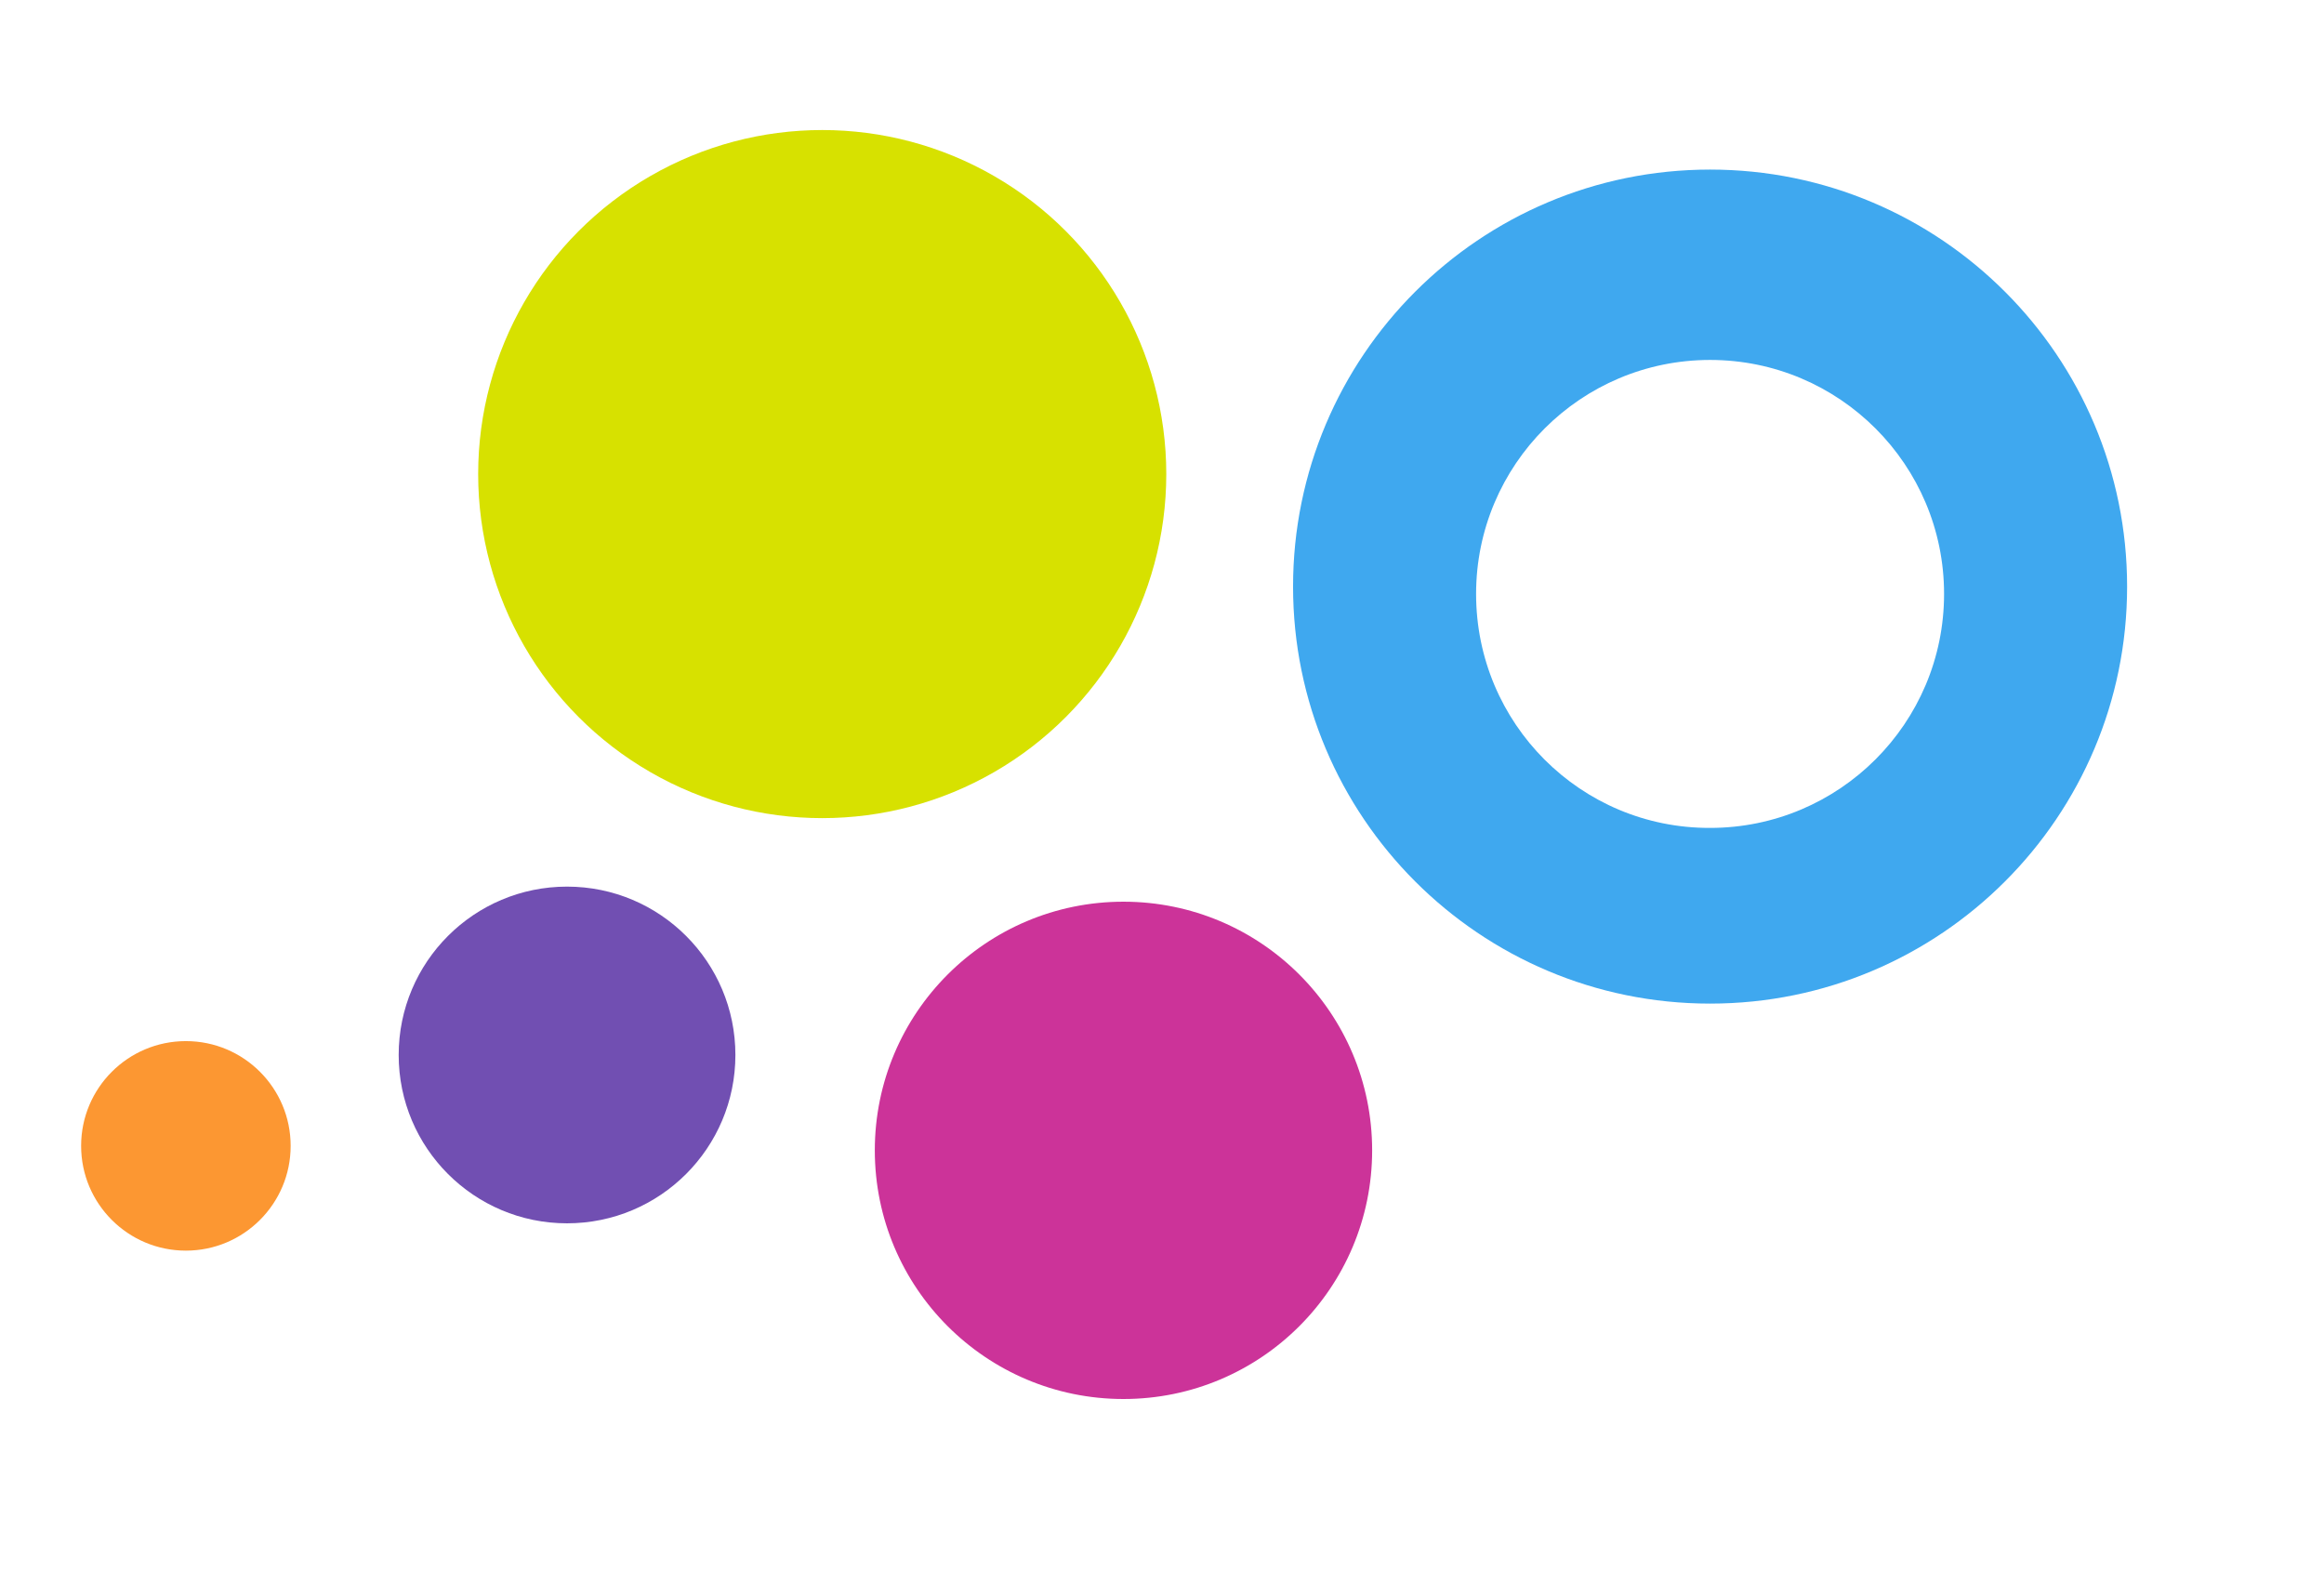 <?xml version="1.0" encoding="utf-8"?>
<!-- Generator: Adobe Illustrator 22.0.1, SVG Export Plug-In . SVG Version: 6.00 Build 0)  -->
<svg version="1.1" id="Laag_1" xmlns="http://www.w3.org/2000/svg" xmlns:xlink="http://www.w3.org/1999/xlink" x="0px" y="0px"
	 viewBox="0 0 570.1 388.5" style="enable-background:new 0 0 570.1 388.5;" xml:space="preserve">
<style type="text/css">
	.st0{display:none;}
	.st1{display:inline;}
	.st2{fill:none;stroke:#B3B3B3;stroke-width:4;stroke-miterlimit:10;}
	.st3{fill:#F2F2F2;}
	.st4{fill:none;stroke:#CCCCCC;stroke-width:0.985;stroke-miterlimit:10;}
	.st5{fill:none;}
	.st6{fill:none;stroke:#CCCCCC;stroke-width:4;stroke-miterlimit:10;}
	.st7{display:inline;fill:none;stroke:#CCCCCC;stroke-width:3.352;stroke-miterlimit:10;}
	.st8{fill:#FC9732;}
	.st9{fill:#D7E100;}
	.st10{fill:#CC3399;}
	.st11{fill:#714FB2;}
	.st12{fill:#3FA8EF;}
</style>
<g id="Lijnen" class="st0">
	<g id="Lijnen_roze_bol" class="st1">
	</g>
	<g id="Laag_1_1_" class="st1">
	</g>
	<g id="Lijnen_groene_bol" class="st1">
		<rect x="-242.2" y="-135.6" class="st2" width="1041" height="881"/>
		<circle class="st3" cx="714.7" cy="492.3" r="84.4"/>
		<circle class="st3" cx="446.7" cy="-51.7" r="84.4"/>
		<circle class="st3" cx="9.7" cy="661.3" r="84.4"/>
		<circle class="st3" cx="-158.3" cy="116.3" r="84.4"/>
		<line class="st4" x1="-74.2" y1="961.4" x2="-74.2" y2="-328.6"/>
		<line class="st4" x1="-242.2" y1="960.9" x2="-242.2" y2="-329.1"/>
		<line class="st4" x1="28.8" y1="961.9" x2="28.8" y2="-328.1"/>
		<line class="st4" x1="530.8" y1="960.9" x2="530.8" y2="-329.1"/>
		<line class="st4" x1="629.8" y1="961.9" x2="629.8" y2="-328.1"/>
		<line class="st4" x1="798.8" y1="980.9" x2="798.8" y2="-309.1"/>
		<line class="st4" x1="-606.3" y1="32.4" x2="1234.8" y2="32.4"/>
		<line class="st4" x1="-618.8" y1="-135.6" x2="1222.3" y2="-135.6"/>
		<line class="st4" x1="-816.8" y1="745.4" x2="1024.3" y2="745.4"/>
		<line class="st4" x1="-605.8" y1="422.4" x2="1235.3" y2="422.4"/>
		<line class="st4" x1="-605.8" y1="403.4" x2="1235.3" y2="403.4"/>
		<line class="st4" x1="-605.8" y1="477.4" x2="1235.3" y2="477.4"/>
		<line class="st4" x1="-671.8" y1="508.4" x2="1169.3" y2="508.4"/>
		<line class="st4" x1="-618.8" y1="524.4" x2="1222.3" y2="524.4"/>
		<line class="st4" x1="-605.8" y1="577.4" x2="1235.3" y2="577.4"/>
		<line class="st4" x1="-605.8" y1="560.4" x2="1235.3" y2="560.4"/>
	</g>
	<g id="Laag_4" class="st1">
		<rect x="-242.2" y="-135.6" class="st2" width="1041" height="881"/>
	</g>
	<g class="st1">
		<rect x="-346.2" y="-237.6" class="st5" width="1249" height="854.8"/>
		<g id="Laag_5">
			<g>
				<rect x="-346.2" y="-237.1" class="st5" width="1249" height="1087.5"/>
				<line class="st4" x1="-74.2" y1="961.4" x2="-74.2" y2="-328.6"/>
				<rect x="-346.2" y="-237.1" class="st5" width="1249" height="1087.5"/>
				<line class="st4" x1="-196.2" y1="961.9" x2="-196.2" y2="-328.1"/>
				<rect x="-346.2" y="-237.1" class="st5" width="1249" height="1087.5"/>
				<line class="st4" x1="752.8" y1="961.9" x2="752.8" y2="-328.1"/>
				<rect x="-346.2" y="-237.1" class="st5" width="1249" height="1087.5"/>
				<line class="st4" x1="28.8" y1="961.9" x2="28.8" y2="-328.1"/>
				<rect x="-346.2" y="-237.1" class="st5" width="1249" height="1087.5"/>
				<line class="st4" x1="530.8" y1="960.9" x2="530.8" y2="-329.1"/>
				<rect x="-346.2" y="-237.1" class="st5" width="1249" height="1087.5"/>
				<line class="st4" x1="629.8" y1="961.9" x2="629.8" y2="-328.1"/>
				<rect x="-346.2" y="-237.1" class="st5" width="1249" height="1087.5"/>
				<line class="st4" x1="-606.3" y1="32.4" x2="1234.8" y2="32.4"/>
				<rect x="-346.2" y="-237.1" class="st5" width="1249" height="1087.5"/>
				<line class="st4" x1="-605.8" y1="-89.6" x2="1235.3" y2="-89.6"/>
				<rect x="-346.2" y="-237.1" class="st5" width="1249" height="1087.5"/>
				<rect x="-346.2" y="-237.1" class="st5" width="1249" height="1087.5"/>
				<line class="st4" x1="-605.8" y1="343.2" x2="1235.3" y2="343.2"/>
				<line class="st4" x1="-605.8" y1="464.8" x2="1235.3" y2="464.8"/>
				<rect x="-346.2" y="-237.1" class="st5" width="1249" height="1087.5"/>
				<rect x="-346.2" y="-237.1" class="st5" width="1249" height="1087.5"/>
				<rect x="-346.2" y="-237.1" class="st5" width="1249" height="1087.5"/>
				<rect x="-346.2" y="-237.1" class="st5" width="1249" height="1087.5"/>
				<rect x="-346.2" y="-237.1" class="st5" width="1249" height="1087.5"/>
				<rect x="-346.2" y="-237.1" class="st5" width="1249" height="1087.5"/>
				<rect x="-346.2" y="-237.1" class="st5" width="1249" height="1087.5"/>
				<rect x="-346.2" y="-237.1" class="st5" width="1249" height="1087.5"/>
				<circle class="st3" cx="-135.7" cy="94.1" r="61"/>
				<rect x="-346.2" y="-237.1" class="st5" width="1249" height="1087.5"/>
				<circle class="st3" cx="568.6" cy="-29" r="61"/>
				<rect x="-346.2" y="-237.1" class="st5" width="1249" height="1087.5"/>
				<circle class="st3" cx="691.6" cy="282.2" r="61"/>
				<rect x="-346.2" y="-237.1" class="st5" width="1249" height="1087.5"/>
				<circle class="st3" cx="87.1" cy="404.2" r="61"/>
				<rect x="-346.2" y="-237.1" class="st5" width="1249" height="1087.5"/>
				<rect x="-196.2" y="-89.6" class="st6" width="949" height="554.8"/>
			</g>
		</g>
	</g>
	<rect x="-196.2" y="-89.6" class="st7" width="949" height="554.8"/>
</g>
<g id="Beeldmerk">
	<g>
		<g>
			<circle class="st8" cx="45.6" cy="281.1" r="25.7"/>
			<circle class="st9" cx="201.7" cy="116.3" r="84.4"/>
			<circle class="st10" cx="275.6" cy="282.2" r="61"/>
			<ellipse class="st11" cx="139.1" cy="258.8" rx="41.3" ry="41.3"/>
			<path class="st12" d="M317.2,143.9c0,56.5,45.8,102.3,102.3,102.3s102.3-45.8,102.3-102.3S476,41.6,419.5,41.6
				S317.2,87.4,317.2,143.9z M362.1,145.7c0-31.7,25.7-57.4,57.4-57.4s57.4,25.7,57.4,57.4s-25.7,57.4-57.4,57.4
				C387.8,203.2,362.1,177.5,362.1,145.7z"/>
		</g>
	</g>
</g>
</svg>
